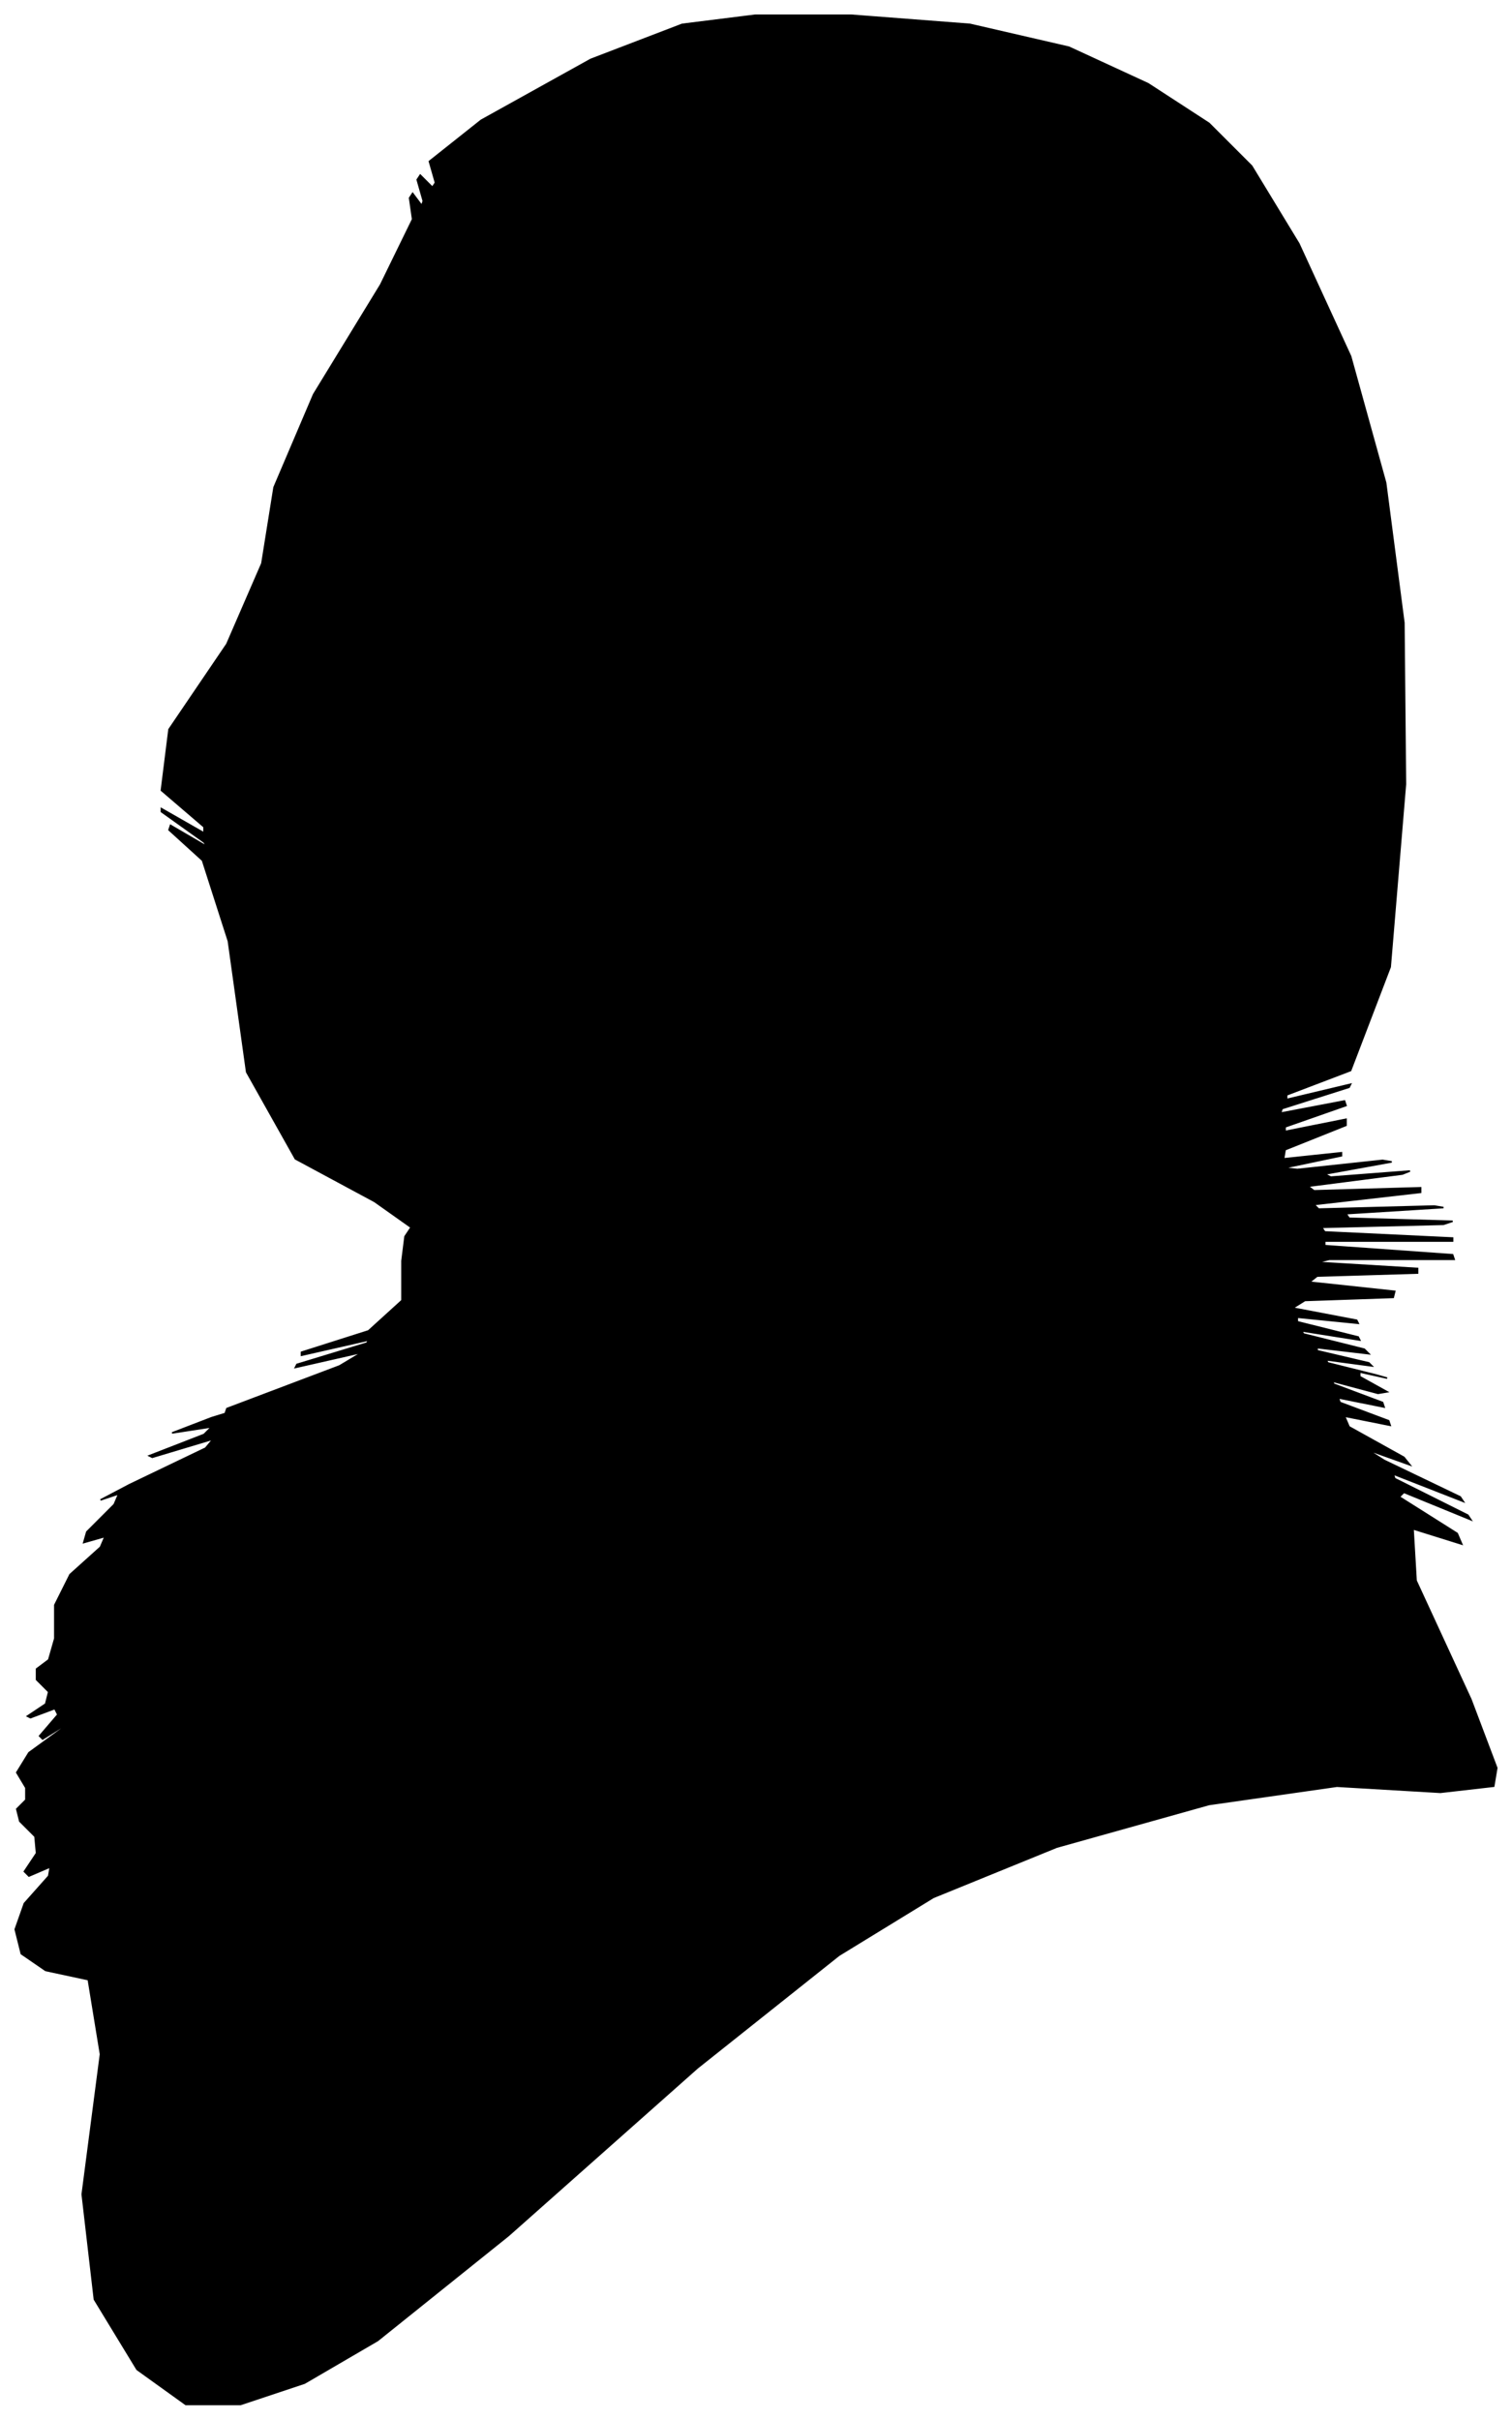 <?xml version="1.0" encoding="UTF-8"?>
<svg xmlns="http://www.w3.org/2000/svg" viewBox="278.00 171.00 993.00 1589.00">
  <path d="M 524.00 960.00 L 472.00 932.00 L 440.00 875.00 L 428.00 789.00 L 411.00 736.00 L 389.00 716.00 L 390.00 713.00 L 414.00 727.00 L 412.00 724.00 L 384.00 704.00 L 384.00 702.00 L 412.00 718.00 L 412.00 714.00 L 384.00 690.00 L 389.00 650.00 L 427.00 594.00 L 450.00 541.00 L 458.00 491.00 L 484.00 430.00 L 528.00 358.00 L 549.00 315.00 L 547.00 301.00 L 549.00 298.00 L 555.00 306.00 L 556.00 303.00 L 552.00 289.00 L 554.00 286.00 L 562.00 294.00 L 564.00 291.00 L 560.00 277.00 L 594.00 250.00 L 666.00 210.00 L 726.00 187.00 L 774.00 181.00 L 837.00 181.00 L 915.00 187.00 L 980.00 202.00 L 1032.00 226.00 L 1072.00 252.00 L 1100.00 280.00 L 1131.00 331.00 L 1165.00 405.00 L 1188.00 488.00 L 1200.00 580.00 L 1201.00 686.00 L 1191.00 806.00 L 1165.00 874.00 L 1123.00 890.00 L 1123.00 893.00 L 1165.00 883.00 L 1164.00 885.00 L 1120.00 899.00 L 1119.00 902.00 L 1161.00 894.00 L 1162.00 897.00 L 1122.00 911.00 L 1122.00 914.00 L 1162.00 906.00 L 1162.00 910.00 L 1122.00 926.00 L 1121.00 932.00 L 1159.00 928.00 L 1159.00 930.00 L 1121.00 938.00 L 1130.00 939.00 L 1186.00 933.00 L 1192.00 934.00 L 1148.00 942.00 L 1152.00 944.00 L 1204.00 940.00 L 1199.00 942.00 L 1137.00 950.00 L 1141.00 953.00 L 1211.00 951.00 L 1211.00 954.00 L 1141.00 962.00 L 1144.00 965.00 L 1220.00 963.00 L 1226.00 964.00 L 1162.00 968.00 L 1164.00 971.00 L 1232.00 973.00 L 1226.00 975.00 L 1146.00 977.00 L 1148.00 980.00 L 1232.00 984.00 L 1232.00 986.00 L 1148.00 986.00 L 1148.00 989.00 L 1232.00 995.00 L 1233.00 998.00 L 1151.00 998.00 L 1143.00 1000.00 L 1209.00 1004.00 L 1209.00 1007.00 L 1143.00 1009.00 L 1138.00 1013.00 L 1194.00 1019.00 L 1193.00 1023.00 L 1135.00 1025.00 L 1127.00 1030.00 L 1169.00 1038.00 L 1170.00 1040.00 L 1130.00 1036.00 L 1130.00 1039.00 L 1170.00 1049.00 L 1171.00 1051.00 L 1133.00 1045.00 L 1134.00 1047.00 L 1174.00 1057.00 L 1177.00 1060.00 L 1143.00 1056.00 L 1143.00 1058.00 L 1177.00 1066.00 L 1179.00 1068.00 L 1149.00 1064.00 L 1150.00 1066.00 L 1182.00 1074.00 L 1189.00 1076.00 L 1171.00 1072.00 L 1171.00 1075.00 L 1189.00 1085.00 L 1183.00 1086.00 L 1153.00 1078.00 L 1154.00 1080.00 L 1186.00 1092.00 L 1187.00 1095.00 L 1157.00 1089.00 L 1158.00 1092.00 L 1190.00 1104.00 L 1191.00 1107.00 L 1161.00 1101.00 L 1164.00 1108.00 L 1200.00 1128.00 L 1204.00 1133.00 L 1176.00 1123.00 L 1187.00 1130.00 L 1237.00 1154.00 L 1239.00 1157.00 L 1193.00 1139.00 L 1194.00 1142.00 L 1242.00 1166.00 L 1244.00 1169.00 L 1200.00 1151.00 L 1197.00 1154.00 L 1235.00 1178.00 L 1238.00 1185.00 L 1206.00 1175.00 L 1208.00 1209.00 L 1244.00 1287.00 L 1261.00 1332.00 L 1259.00 1344.00 L 1224.00 1348.00 L 1156.00 1344.00 L 1072.00 1356.00 L 972.00 1384.00 L 891.00 1417.00 L 829.00 1455.00 L 736.00 1529.00 L 612.00 1639.00 L 526.00 1708.00 L 478.00 1736.00 L 436.00 1750.00 L 400.00 1750.00 L 368.00 1727.00 L 340.00 1681.00 L 332.00 1612.00 L 344.00 1520.00 L 336.00 1471.00 L 308.00 1465.00 L 292.00 1454.00 L 288.00 1438.00 L 294.00 1421.00 L 310.00 1403.00 L 311.00 1397.00 L 297.00 1403.00 L 294.00 1400.00 L 302.00 1388.00 L 301.00 1377.00 L 291.00 1367.00 L 289.00 1359.00 L 295.00 1353.00 L 295.00 1345.00 L 289.00 1335.00 L 297.00 1322.00 L 319.00 1306.00 L 322.00 1303.00 L 306.00 1313.00 L 304.00 1311.00 L 316.00 1297.00 L 314.00 1293.00 L 298.00 1299.00 L 296.00 1298.00 L 308.00 1290.00 L 310.00 1282.00 L 302.00 1274.00 L 302.00 1267.00 L 310.00 1261.00 L 314.00 1247.00 L 314.00 1225.00 L 324.00 1205.00 L 344.00 1187.00 L 347.00 1180.00 L 333.00 1184.00 L 335.00 1177.00 L 353.00 1159.00 L 356.00 1152.00 L 344.00 1156.00 L 363.00 1146.00 L 413.00 1122.00 L 418.00 1116.00 L 378.00 1128.00 L 376.00 1127.00 L 412.00 1113.00 L 417.00 1108.00 L 391.00 1112.00 L 417.00 1102.00 L 495.00 1078.00 L 498.00 1077.00 L 426.00 1099.00 L 427.00 1096.00 L 501.00 1068.00 L 516.00 1059.00 L 472.00 1069.00 L 473.00 1067.00 L 519.00 1053.00 L 520.00 1051.00 L 476.00 1061.00 L 476.00 1059.00 L 520.00 1045.00 L 542.00 1025.00 L 542.00 999.00 L 544.00 983.00 L 548.00 977.00 L 524.00 960.00 Z" fill="black" stroke="black" stroke-width="1"/>
</svg>